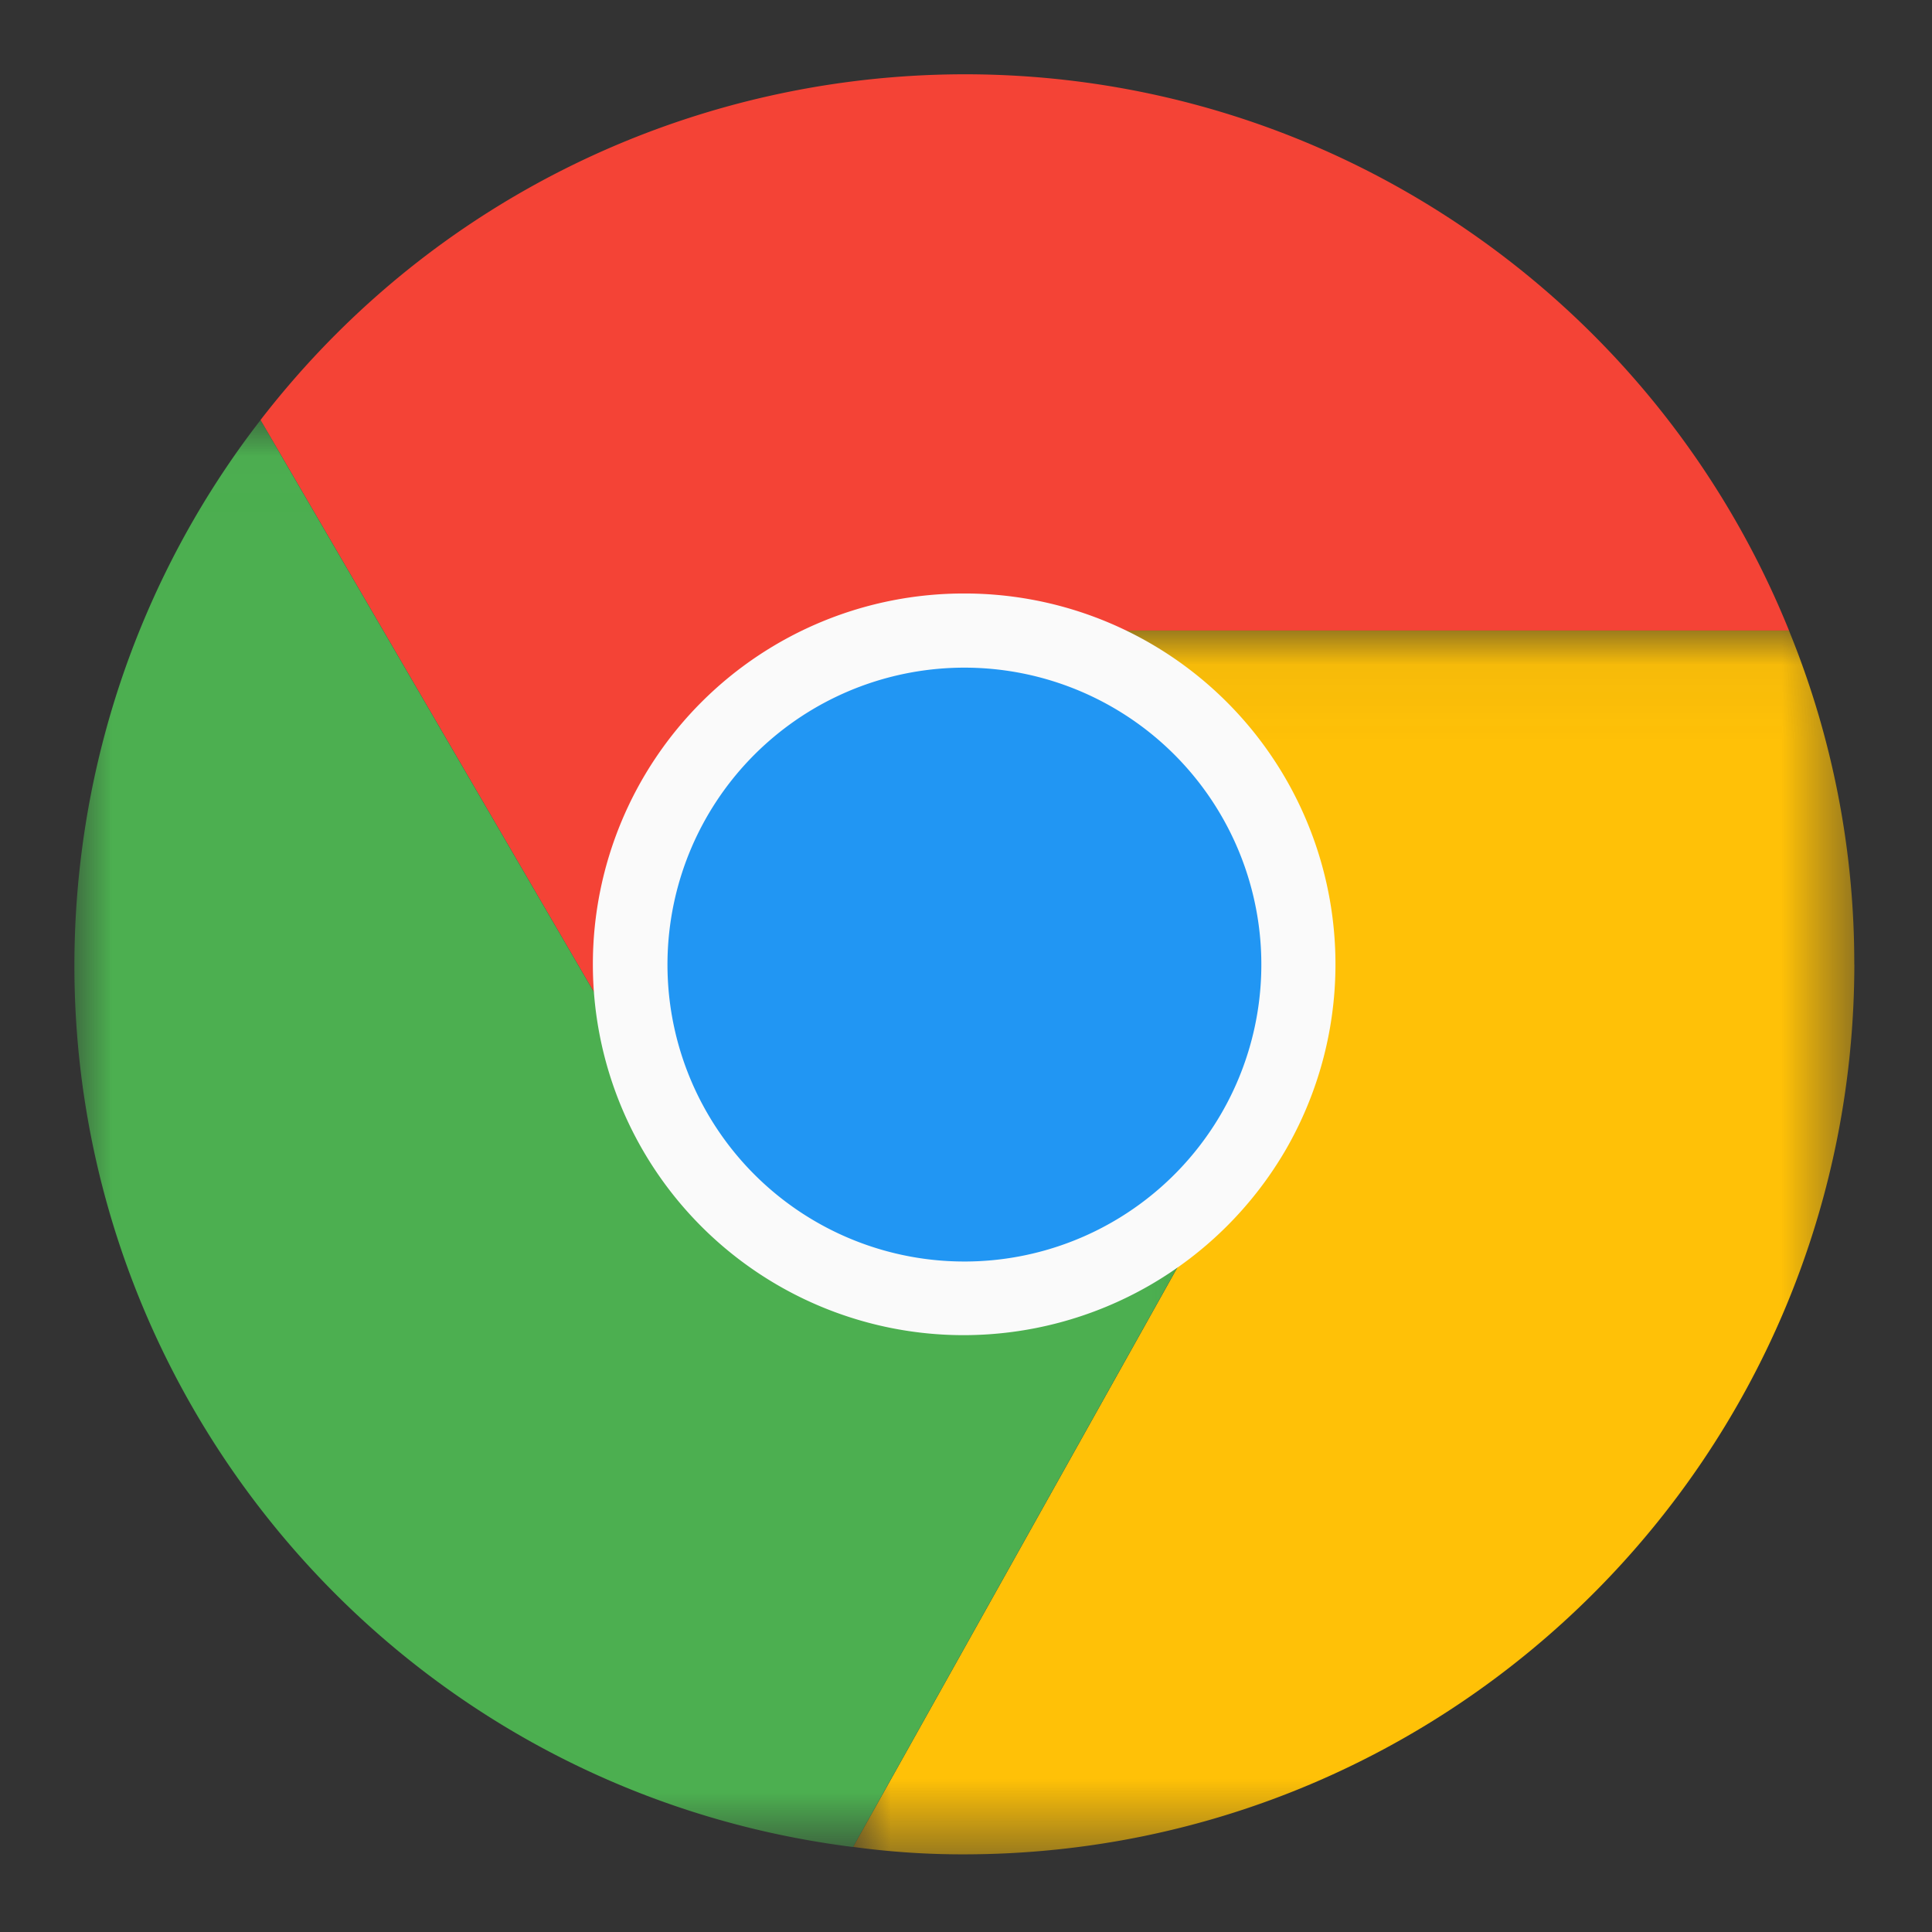 <svg xmlns="http://www.w3.org/2000/svg" xmlns:xlink="http://www.w3.org/1999/xlink" width="26" height="26" viewBox="0 0 26 26">
    <rect x="0" y="0" width="26" height="26" fill="#333333" stroke="none"/>
    <defs>
        <path id="a" d="M.001.047h13.474v16.468H0z"/>
        <path id="c" d="M0 .02h15.87v19.202H0z"/>
    </defs>
    <g fill="none" fill-rule="evenodd">
        <path fill="#F44336" d="M24.076 8.486H12.978a4.491 4.491 0 0 0-3.923 6.687L3.506 5.652C7.548.42 15.065-.543 20.296 3.498a11.97 11.97 0 0 1 3.78 4.988"/>
        <g transform="translate(11.48 8.44)">
            <mask id="b" fill="#fff">
                <use xlink:href="#a"/>
            </mask>
            <path fill="#FFC107" d="M13.475 4.538C13.469 11.15 8.11 16.509 1.498 16.515a10.87 10.87 0 0 1-1.497-.1l5.39-9.631A4.502 4.502 0 0 0 3.743.646a4.45 4.45 0 0 0-2.236-.6h11.088a11.81 11.81 0 0 1 .879 4.492" mask="url(#b)"/>
        </g>
        <g transform="translate(1 5.633)">
            <mask id="d" fill="#fff">
                <use xlink:href="#c"/>
            </mask>
            <path fill="#4CAF50" d="M15.87 9.59l-5.39 9.632h-.01C3.913 18.393-.732 12.405.097 5.846A11.97 11.97 0 0 1 2.506.02l5.55 9.522.03.05a4.491 4.491 0 0 0 7.784 0" mask="url(#d)"/>
        </g>
        <path fill="#F44336" d="M16.87 15.223a4.491 4.491 0 0 1-7.785 0l-.03-.05a4.491 4.491 0 0 1 3.923-6.687h.01a4.45 4.45 0 0 1 2.235.6 4.502 4.502 0 0 1 1.647 6.137"/>
        <path fill="#2196F3" d="M16.87 15.223a4.491 4.491 0 0 1-7.785 0l-.03-.05a4.491 4.491 0 0 1 3.923-6.687h.01a4.45 4.45 0 0 1 2.235.6 4.502 4.502 0 0 1 1.647 6.137"/>
        <path fill="#FAFAFA" fill-rule="nonzero" d="M12.987 8.985a3.996 3.996 0 1 0 1.989.535 3.993 3.993 0 0 0-1.988-.535h-.001zm-.026 8.983a4.99 4.99 0 0 1 .016-9.981 4.99 4.99 0 0 1 4.326 7.486 5.018 5.018 0 0 1-4.342 2.495z"/>
    </g>
</svg>
